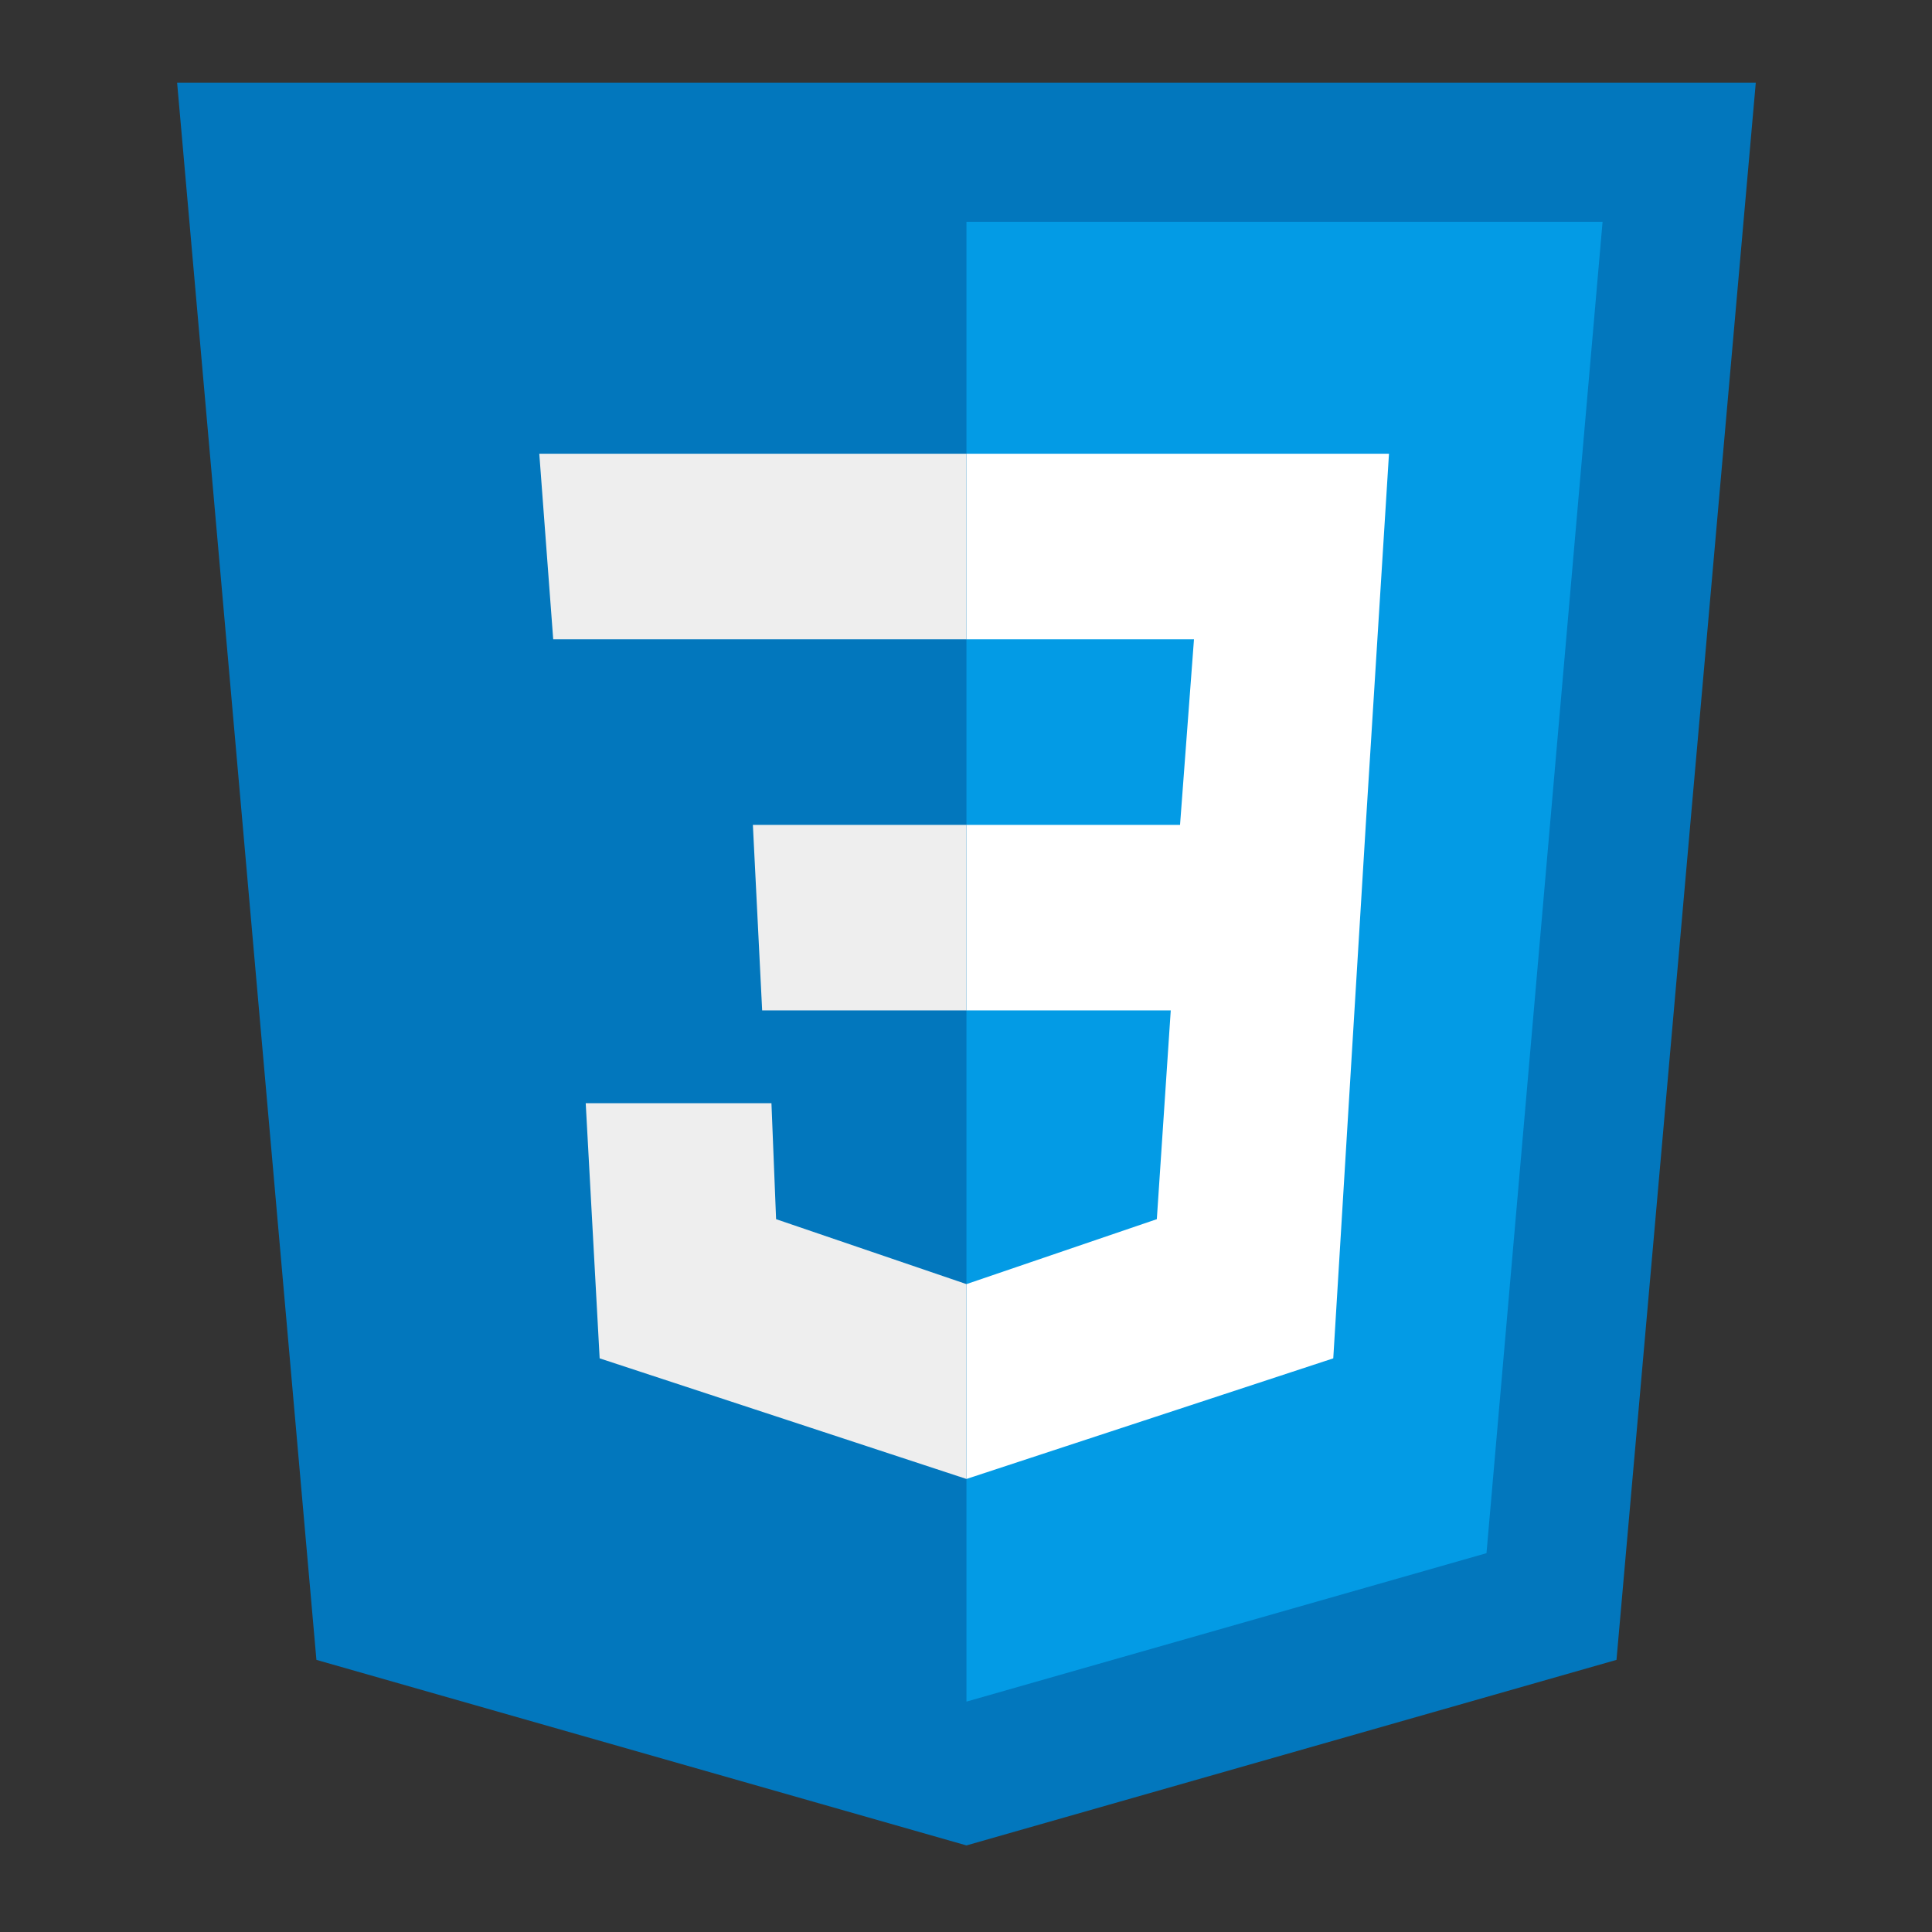 <svg xmlns="http://www.w3.org/2000/svg" xmlns:xlink="http://www.w3.org/1999/xlink" width="755" zoomAndPan="magnify" viewBox="0 0 567 567" height="755" preserveAspectRatio="xMidYMid meet" version="1.0"><rect x="0" y="0" width="567" height="567" fill="#333333" stroke="none"/><defs><clipPath id="05ce214795"><path d="M 51.918 24.254 L 515.352 24.254 L 515.352 541.59 L 51.918 541.59 Z M 51.918 24.254 " clip-rule="nonzero"/></clipPath></defs><g clip-path="url(#05ce214795)"><path fill="#0277bd" d="M 515.285 24.254 L 51.98 24.254 L 92.863 487.137 L 283.633 541.59 L 474.406 487.137 Z M 515.285 24.254 " fill-opacity="1" fill-rule="nonzero"/></g><path fill="#039be5" d="M 283.633 65.098 L 283.633 499.387 L 436.254 455.824 L 470.32 65.098 Z M 283.633 65.098 " fill-opacity="1" fill-rule="nonzero"/><path fill="#ffffff" d="M 407.637 133.168 L 283.633 133.168 L 283.633 187.625 L 350.406 187.625 L 346.316 242.082 L 283.633 242.082 L 283.633 296.539 L 343.59 296.539 L 339.504 357.801 L 283.633 376.859 L 283.633 434.039 L 391.285 398.645 L 400.824 242.082 Z M 407.637 133.168 " fill-opacity="1" fill-rule="nonzero"/><path fill="#eeeeee" d="M 283.633 133.168 L 283.633 187.625 L 162.355 187.625 L 158.27 133.168 Z M 220.953 242.082 L 223.676 296.539 L 283.633 296.539 L 283.633 242.082 Z M 226.402 323.766 L 171.895 323.766 L 175.984 398.645 L 283.633 434.039 L 283.633 376.859 L 227.766 357.801 Z M 226.402 323.766 " fill-opacity="1" fill-rule="nonzero"/></svg>